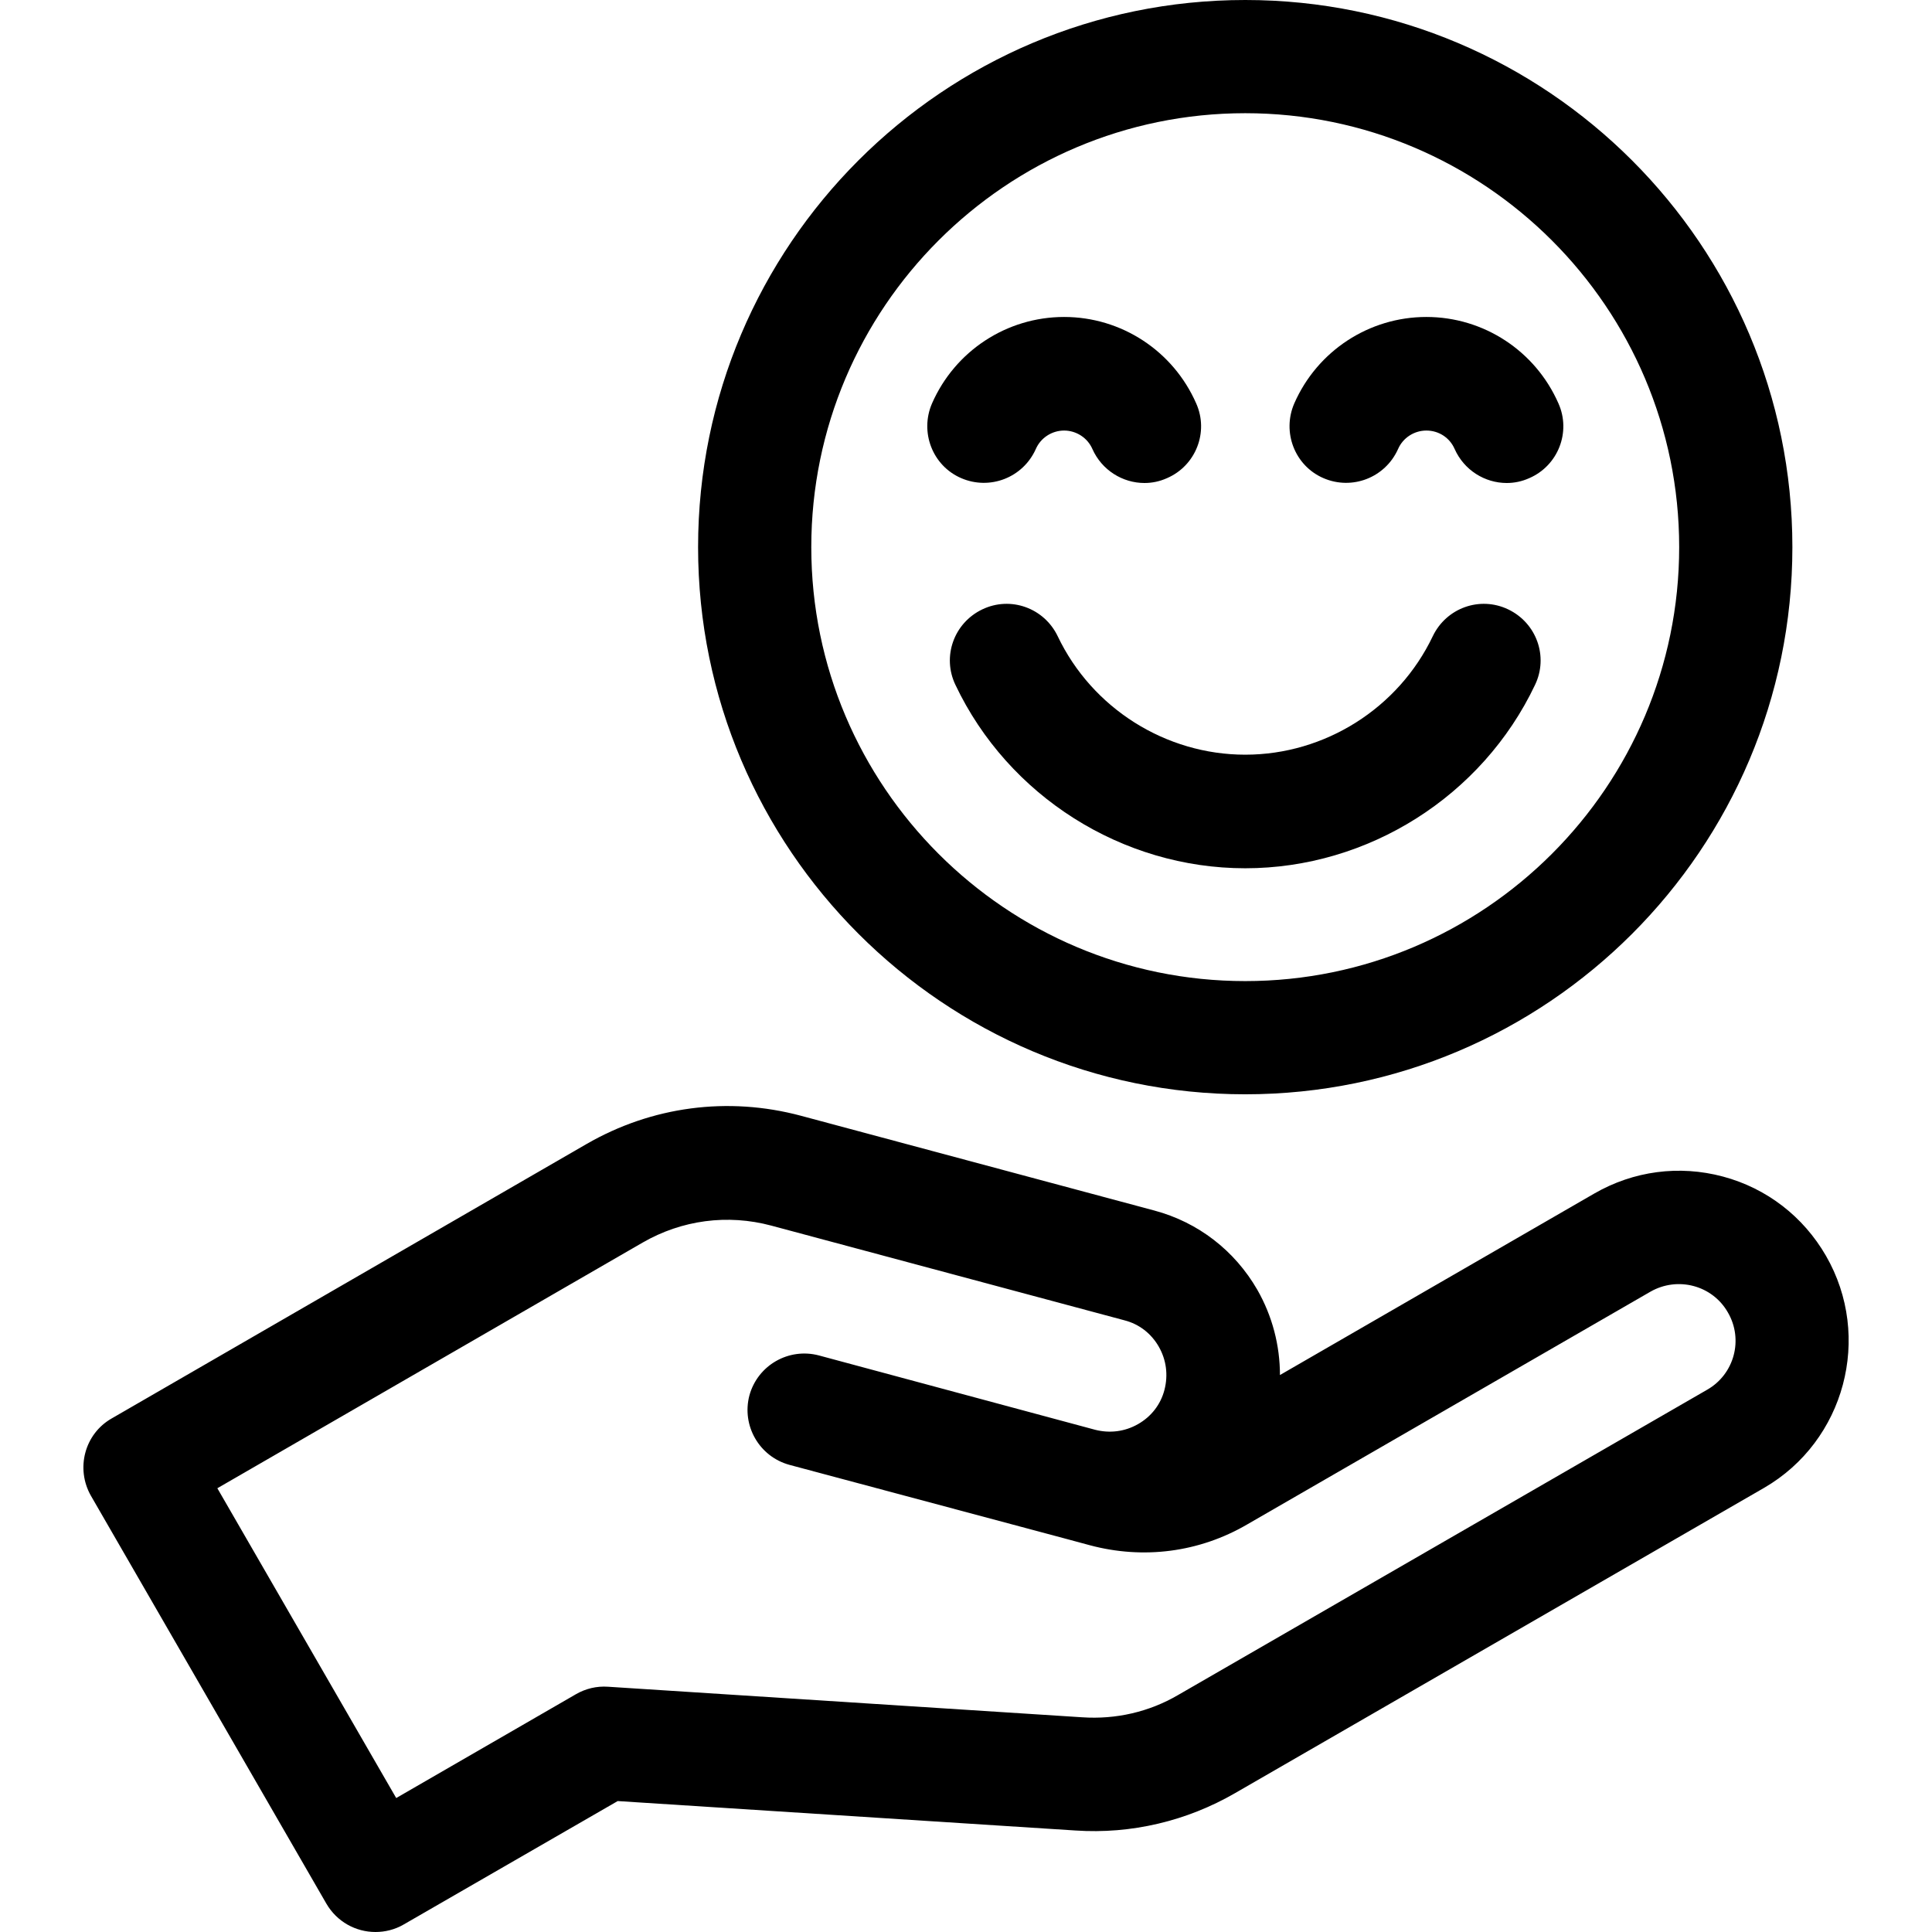 <?xml version="1.0" encoding="utf-8"?>
<!-- Generator: Adobe Illustrator 24.1.1, SVG Export Plug-In . SVG Version: 6.00 Build 0)  -->
<svg version="1.1" id="Capa_1" xmlns="http://www.w3.org/2000/svg" xmlns:xlink="http://www.w3.org/1999/xlink" x="0px" y="0px"
	 viewBox="0 0 512 512" style="enable-background:new 0 0 512 512;" xml:space="preserve">
<g>
	<path d="M330,290c80,0,145-65,145-145S410,0,330,0S185,65,185,145S250.1,290,330,290z M330,30c63.4,0,115,51.6,115,115
		s-51.6,115-115,115s-115-51.6-115-115S266.6,30,330,30z"/>
	<path d="M350.7,126.7c7.6,3.3,16.4-0.1,19.8-7.7c1.3-3,4.3-4.9,7.5-4.9c3.3,0,6.2,1.9,7.5,4.9c2.5,5.6,8,9,13.8,9c2,0,4-0.4,6-1.3
		c7.6-3.3,11.1-12.2,7.7-19.8C406.9,93,393.2,84,378,84s-28.9,9-35,22.9C339.7,114.5,343.1,123.4,350.7,126.7z"/>
	<path d="M254.7,126.7c7.6,3.3,16.4-0.1,19.8-7.7c1.3-3,4.3-4.9,7.5-4.9s6.2,1.9,7.5,4.9c2.5,5.6,8,9,13.8,9c2,0,4-0.4,6-1.3
		c7.6-3.3,11.1-12.2,7.7-19.8C310.9,93,297.2,84,282,84s-28.9,9-35,22.9C243.7,114.5,247.1,123.4,254.7,126.7z"/>
	<path d="M483.9,332.8c-6-10.4-15.7-17.9-27.3-21c-11.6-3.1-23.7-1.5-34.1,4.5l-83.3,48.1c0-7.8-2-15.6-6-22.6
		c-6-10.4-15.7-17.9-27.3-21l-93.6-25.1c-19.4-5.2-39.6-2.5-56.9,7.5L29.6,375.9c-7.2,4.1-9.6,13.3-5.5,20.5l62.4,108.1
		c2.8,4.8,7.8,7.5,13,7.5c2.5,0,5.1-0.6,7.5-2l56.7-32.7l121.3,7.8c14.8,1,29.5-2.5,42.3-9.9l140.2-80.9
		C488.9,381.9,496.3,354.3,483.9,332.8z M452.4,368.3l-140.2,80.9c-7.7,4.5-16.5,6.5-25.4,5.9L161.1,447c-3-0.2-5.9,0.5-8.5,2
		L105,476.5l-47.4-82.1l112.7-65.1c10.4-6,22.5-7.6,34.1-4.5l93.6,25.1c3.9,1,7.1,3.5,9.1,7c2,3.5,2.5,7.5,1.5,11.4
		c-1,3.9-3.5,7.1-7,9.1c-3.5,2-7.5,2.5-11.4,1.5L217,359.2c-8-2.1-16.2,2.6-18.4,10.6c-2.1,8,2.6,16.2,10.6,18.4l73.3,19.6
		c0,0,0,0,0,0l6.3,1.7c14.2,3.8,29,1.9,41.7-5.5l106.9-61.7c7.2-4.1,16.4-1.7,20.5,5.5C462.1,355,459.6,364.2,452.4,368.3
		L452.4,368.3z"/>
	<path d="M280.3,168.6c-3.6-7.5-12.5-10.7-20-7.1c-7.5,3.6-10.7,12.5-7.1,20c14,29.5,44.2,48.6,76.8,48.6s62.8-19.1,76.8-48.6
		c3.6-7.5,0.4-16.4-7.1-20c-7.5-3.6-16.4-0.4-20,7.1c-9.1,19.1-28.6,31.4-49.7,31.4S289.4,187.7,280.3,168.6L280.3,168.6z"/>
</g>
</svg>
